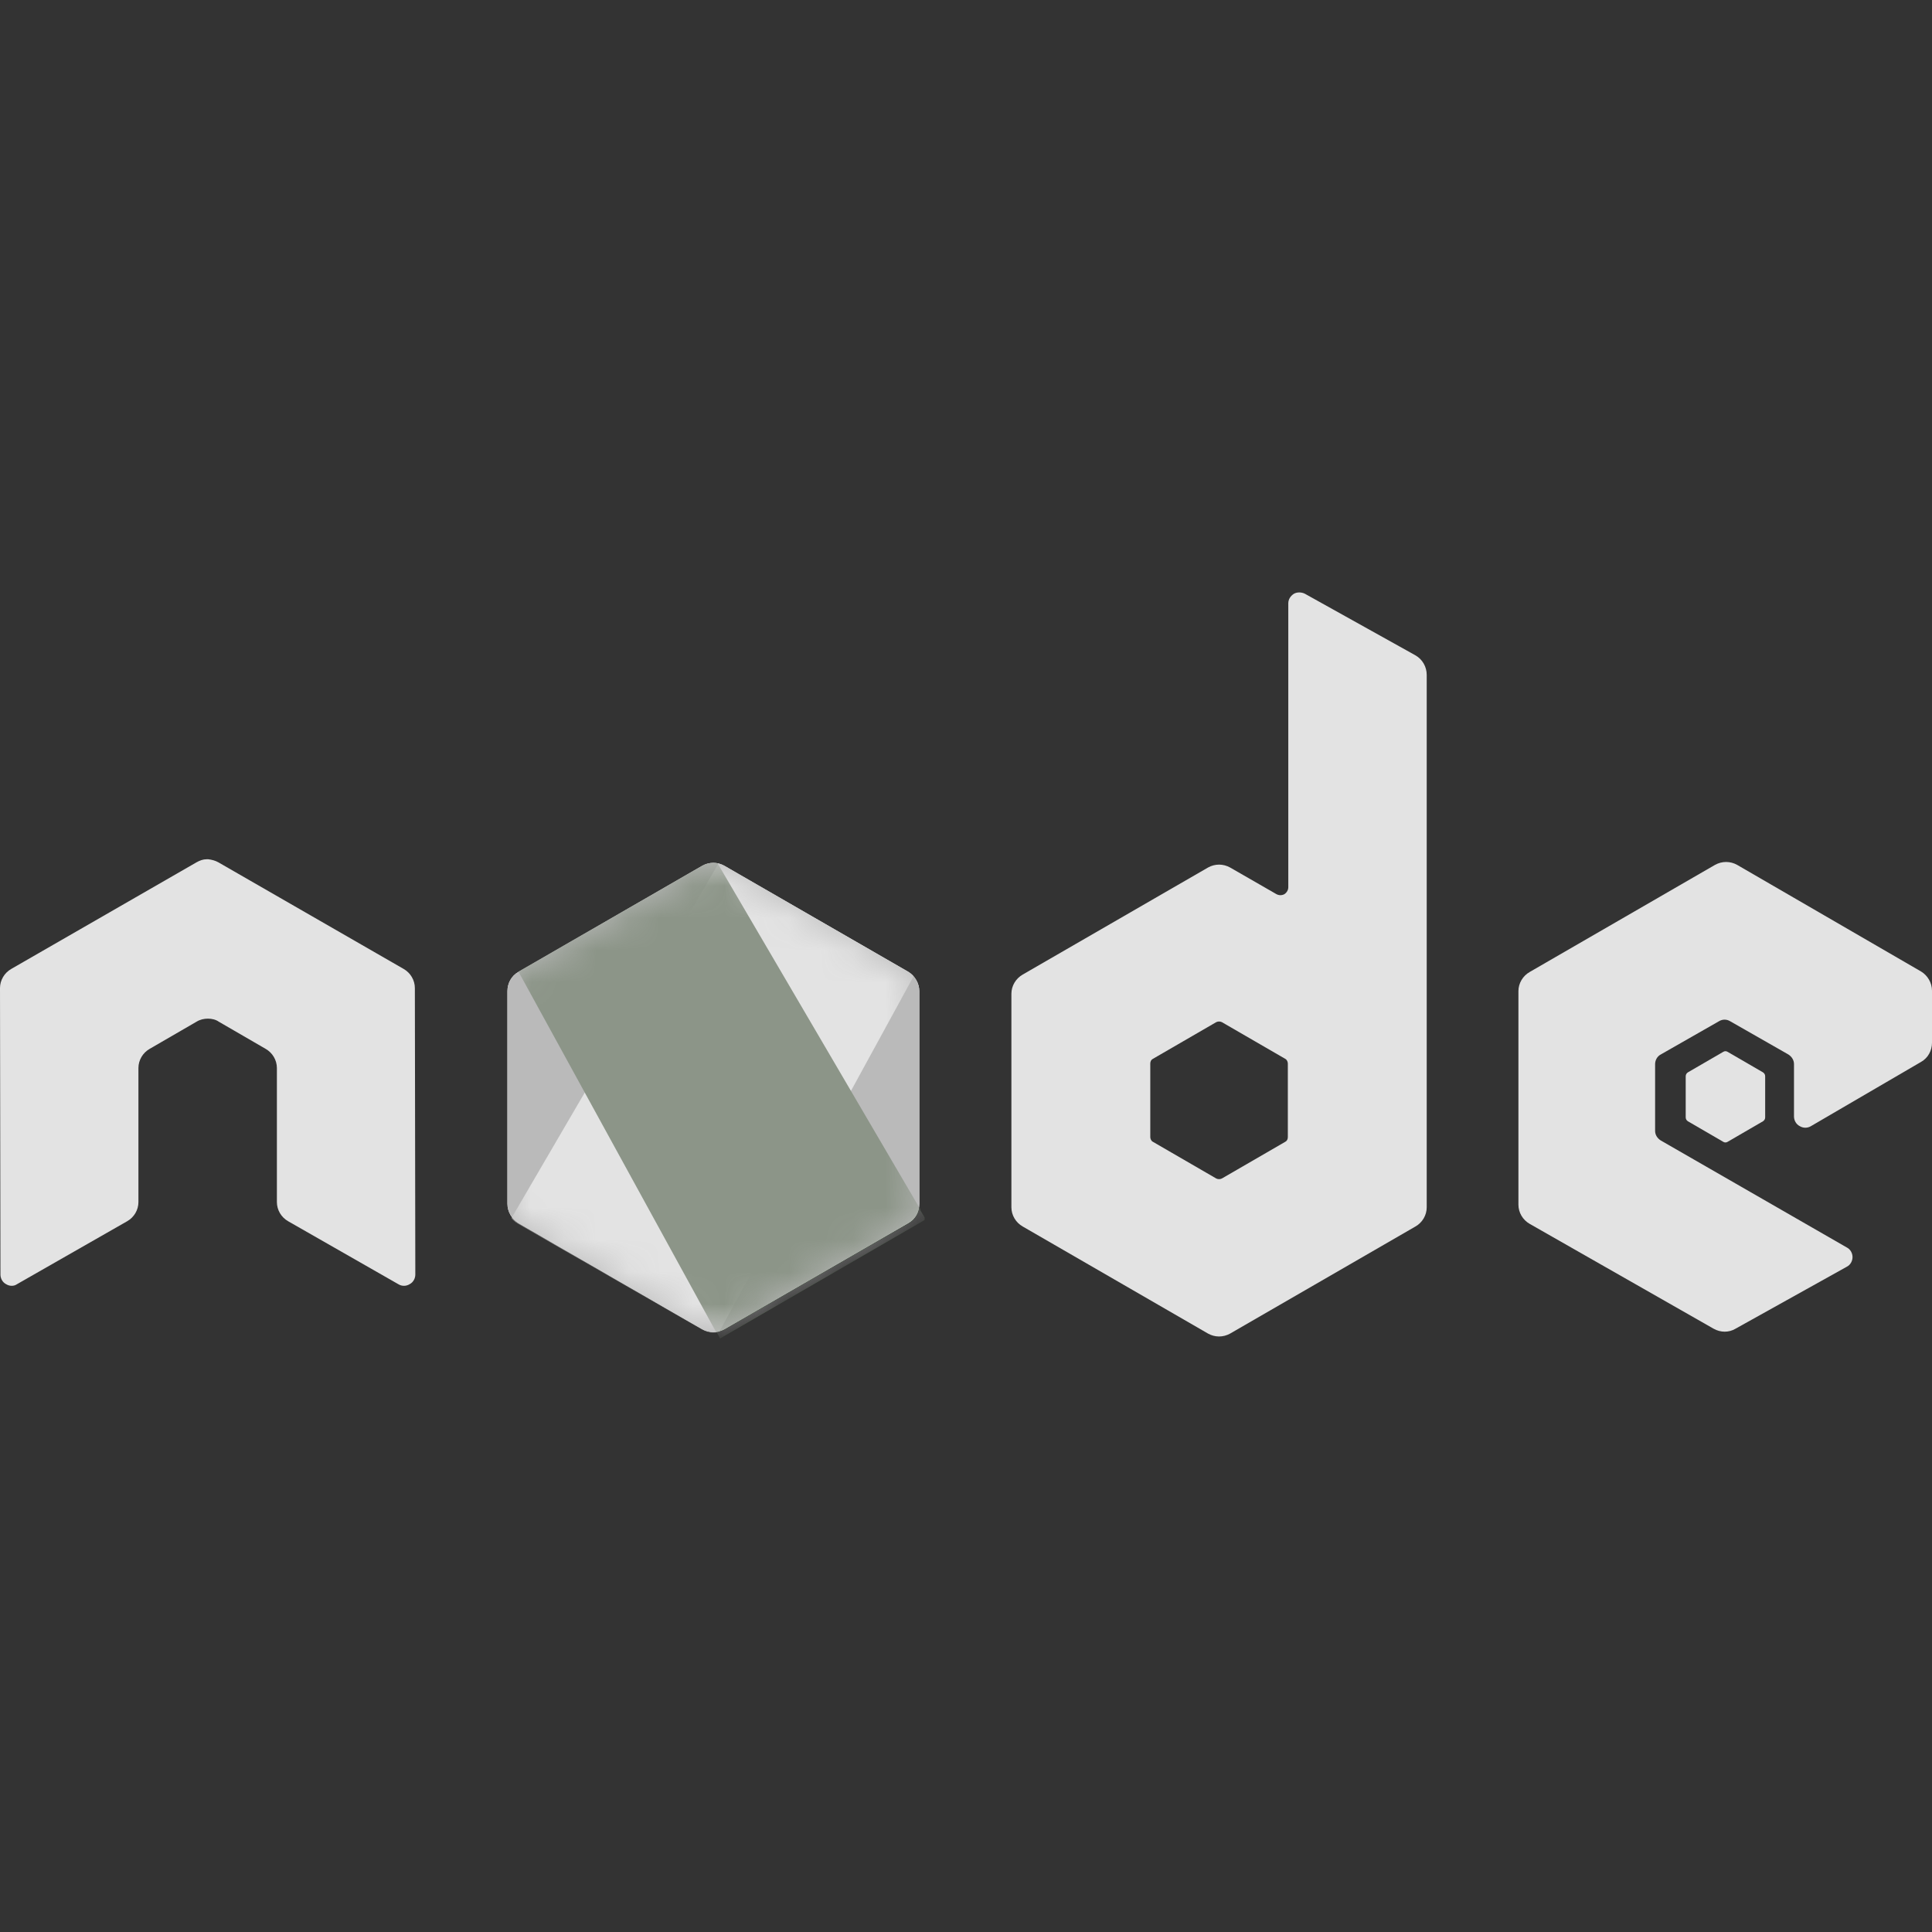<svg width="60" height="60" viewBox="0 0 60 60" fill="none" xmlns="http://www.w3.org/2000/svg">
<rect x="0" y="0" width="60" height="60" fill="#333333" stroke="none"/>
<path fill-rule="evenodd" clip-rule="evenodd" d="M12.884 30.686C12.884 30.442 12.749 30.211 12.532 30.089L6.781 26.78C6.686 26.726 6.578 26.699 6.469 26.685H6.415C6.307 26.685 6.198 26.726 6.103 26.78L0.353 30.089C0.136 30.211 0 30.442 0 30.686L0.014 39.583C0.014 39.705 0.081 39.827 0.19 39.881C0.298 39.949 0.434 39.949 0.529 39.881L3.947 37.928C4.164 37.806 4.299 37.576 4.299 37.331V33.168C4.299 32.924 4.435 32.693 4.652 32.571L6.103 31.73C6.212 31.663 6.334 31.635 6.456 31.635C6.578 31.635 6.7 31.663 6.795 31.73L8.246 32.571C8.463 32.693 8.599 32.924 8.599 33.168V37.331C8.599 37.576 8.734 37.806 8.951 37.928L12.369 39.881C12.477 39.949 12.613 39.949 12.722 39.881C12.83 39.827 12.898 39.705 12.898 39.583L12.884 30.686Z" fill="#E3E3E3"/>
<path fill-rule="evenodd" clip-rule="evenodd" d="M40.524 18.439C40.416 18.385 40.28 18.385 40.185 18.439C40.077 18.507 40.009 18.615 40.009 18.738V27.553C40.009 27.634 39.968 27.716 39.887 27.77C39.806 27.811 39.724 27.811 39.643 27.77L38.205 26.943C37.988 26.821 37.73 26.821 37.514 26.943L31.763 30.265C31.546 30.388 31.41 30.618 31.41 30.862V37.494C31.41 37.738 31.546 37.969 31.763 38.091L37.514 41.414C37.73 41.536 37.988 41.536 38.205 41.414L43.956 38.091C44.173 37.969 44.308 37.738 44.308 37.494V20.962C44.308 20.704 44.173 20.474 43.956 20.351L40.524 18.439ZM39.995 35.311C39.995 35.379 39.968 35.433 39.914 35.46L37.947 36.599C37.893 36.626 37.825 36.626 37.771 36.599L35.805 35.46C35.75 35.433 35.723 35.365 35.723 35.311V33.032C35.723 32.964 35.75 32.91 35.805 32.883L37.771 31.744C37.825 31.717 37.893 31.717 37.947 31.744L39.914 32.883C39.968 32.91 39.995 32.978 39.995 33.032V35.311Z" fill="#E3E3E3"/>
<path fill-rule="evenodd" clip-rule="evenodd" d="M59.661 32.978C59.878 32.856 60 32.625 60 32.381V30.767C60 30.523 59.864 30.293 59.661 30.171L53.951 26.861C53.734 26.739 53.476 26.739 53.259 26.861L47.509 30.184C47.292 30.306 47.156 30.537 47.156 30.781V37.413C47.156 37.657 47.292 37.888 47.509 38.01L53.219 41.265C53.436 41.387 53.693 41.387 53.897 41.265L57.355 39.339C57.464 39.285 57.532 39.163 57.532 39.04C57.532 38.918 57.464 38.796 57.355 38.742L51.578 35.419C51.469 35.351 51.401 35.243 51.401 35.121V33.046C51.401 32.924 51.469 32.802 51.578 32.747L53.382 31.717C53.49 31.649 53.626 31.649 53.734 31.717L55.538 32.747C55.646 32.815 55.714 32.924 55.714 33.046V34.673C55.714 34.795 55.782 34.917 55.891 34.972C55.999 35.039 56.135 35.039 56.243 34.972L59.661 32.978Z" fill="#E3E3E3"/>
<path fill-rule="evenodd" clip-rule="evenodd" d="M53.517 32.666C53.558 32.639 53.612 32.639 53.653 32.666L54.751 33.303C54.792 33.331 54.819 33.371 54.819 33.426V34.7C54.819 34.755 54.792 34.795 54.751 34.822L53.653 35.46C53.612 35.487 53.558 35.487 53.517 35.46L52.419 34.822C52.378 34.795 52.351 34.755 52.351 34.7V33.426C52.351 33.371 52.378 33.331 52.419 33.303L53.517 32.666Z" fill="#E3E3E3"/>
<path fill-rule="evenodd" clip-rule="evenodd" d="M22.5 26.889C22.283 26.766 22.025 26.766 21.808 26.889L16.099 30.184C15.882 30.306 15.759 30.537 15.759 30.781V37.386C15.759 37.63 15.895 37.861 16.099 37.983L21.808 41.278C22.025 41.4 22.283 41.4 22.5 41.278L28.21 37.983C28.427 37.861 28.549 37.63 28.549 37.386V30.781C28.549 30.537 28.413 30.306 28.21 30.184L22.5 26.889Z" fill="white"/>
<path fill-rule="evenodd" clip-rule="evenodd" d="M22.5 26.889C22.283 26.766 22.025 26.766 21.808 26.889L16.099 30.184C15.882 30.306 15.759 30.537 15.759 30.781V37.386C15.759 37.63 15.895 37.861 16.099 37.983L21.808 41.278C22.025 41.4 22.283 41.4 22.5 41.278L28.21 37.983C28.427 37.861 28.549 37.63 28.549 37.386V30.781C28.549 30.537 28.413 30.306 28.21 30.184L22.5 26.889Z" fill="#BABABA"/>
<mask id="mask0_9_370" style="mask-type:luminance" maskUnits="userSpaceOnUse" x="15" y="26" width="14" height="16">
<path fill-rule="evenodd" clip-rule="evenodd" d="M22.5 26.889C22.283 26.766 22.025 26.766 21.808 26.889L16.099 30.184C15.882 30.306 15.759 30.537 15.759 30.781V37.386C15.759 37.63 15.895 37.861 16.099 37.983L21.808 41.278C22.025 41.4 22.283 41.4 22.5 41.278L28.21 37.983C28.427 37.861 28.549 37.63 28.549 37.386V30.781C28.549 30.537 28.413 30.306 28.21 30.184L22.5 26.889Z" fill="white"/>
</mask>
<g mask="url(#mask0_9_370)">
<path fill-rule="evenodd" clip-rule="evenodd" d="M28.223 30.184L22.486 26.889C22.432 26.861 22.364 26.834 22.31 26.821L15.882 37.833C15.936 37.901 16.004 37.955 16.072 37.996L21.808 41.292C21.971 41.387 22.161 41.414 22.337 41.36L28.373 30.32C28.332 30.265 28.278 30.225 28.223 30.184Z" fill="#E3E3E3"/>
</g>
<mask id="mask1_9_370" style="mask-type:luminance" maskUnits="userSpaceOnUse" x="15" y="26" width="14" height="16">
<path fill-rule="evenodd" clip-rule="evenodd" d="M22.5 26.889C22.283 26.766 22.025 26.766 21.808 26.889L16.099 30.184C15.882 30.306 15.759 30.537 15.759 30.781V37.386C15.759 37.63 15.895 37.861 16.099 37.983L21.808 41.278C22.025 41.4 22.283 41.4 22.5 41.278L28.21 37.983C28.427 37.861 28.549 37.63 28.549 37.386V30.781C28.549 30.537 28.413 30.306 28.21 30.184L22.5 26.889Z" fill="white"/>
</mask>
<g mask="url(#mask1_9_370)">
<path fill-rule="evenodd" clip-rule="evenodd" d="M28.237 37.983C28.4 37.888 28.522 37.725 28.576 37.548L22.283 26.807C22.12 26.78 21.944 26.794 21.795 26.889L16.099 30.171L22.242 41.373C22.324 41.36 22.419 41.332 22.5 41.292L28.237 37.983Z" fill="#8C9588"/>
<path fill-rule="evenodd" clip-rule="evenodd" d="M28.237 37.983L22.514 41.278C22.432 41.319 22.351 41.346 22.256 41.36L22.364 41.563L28.712 37.888V37.806L28.549 37.535C28.522 37.725 28.4 37.888 28.237 37.983Z" fill="url(#paint0_linear_9_370)"/>
<path fill-rule="evenodd" clip-rule="evenodd" d="M28.237 37.983L22.514 41.278C22.432 41.319 22.351 41.346 22.256 41.36L22.364 41.563L28.712 37.888V37.806L28.549 37.535C28.522 37.725 28.4 37.888 28.237 37.983Z" fill="#7C7C7C"/>
</g>
<defs>
<linearGradient id="paint0_linear_9_370" x1="15.551" y1="43.682" x2="28.763" y2="43.682" gradientUnits="userSpaceOnUse">
<stop offset="0.092" stop-color="#6CC04A"/>
<stop offset="0.286" stop-color="#66B848"/>
<stop offset="0.597" stop-color="#54A044"/>
<stop offset="0.862" stop-color="#41873F"/>
</linearGradient>
</defs>
</svg>
